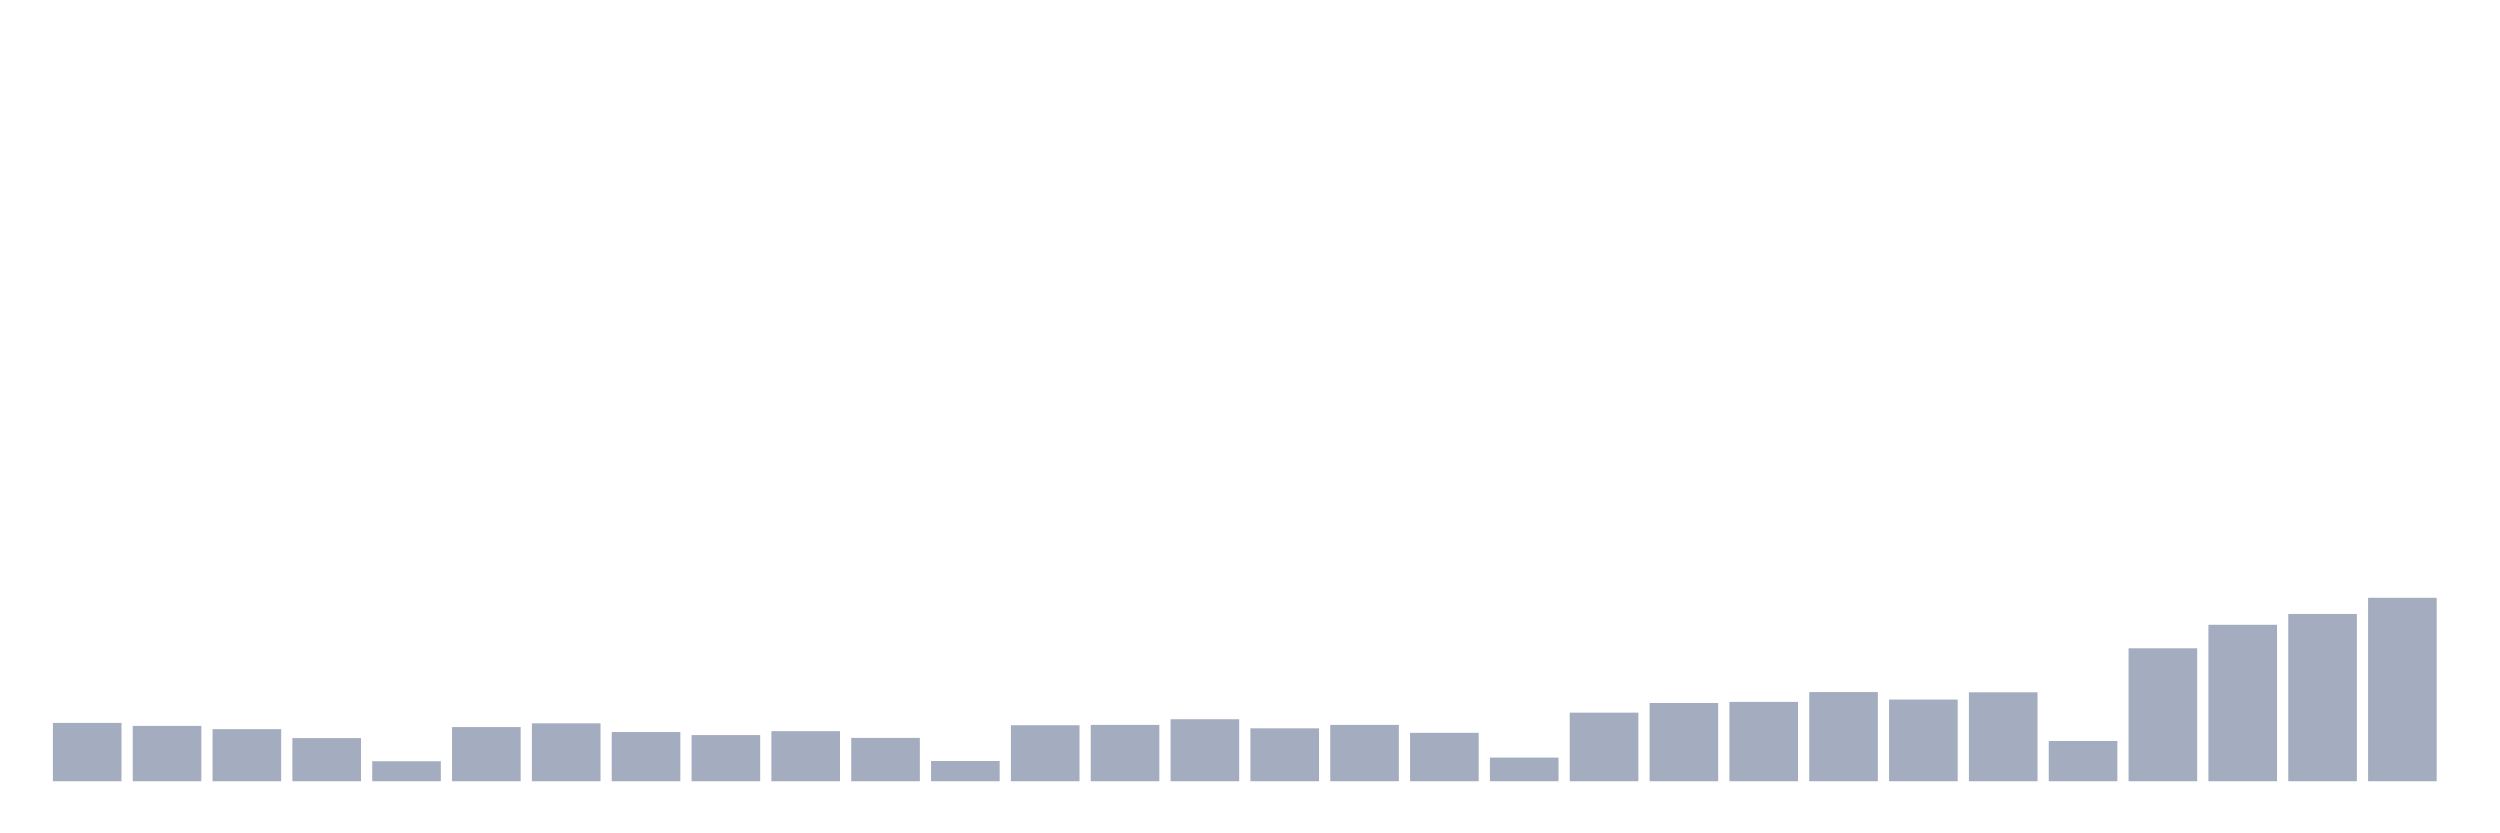 <svg xmlns="http://www.w3.org/2000/svg" viewBox="0 0 480 160"><g transform="translate(10,10)"><rect class="bar" x="0.153" width="13.175" y="128.797" height="11.203" fill="rgb(164,173,192)"></rect><rect class="bar" x="15.482" width="13.175" y="129.373" height="10.627" fill="rgb(164,173,192)"></rect><rect class="bar" x="30.81" width="13.175" y="129.997" height="10.003" fill="rgb(164,173,192)"></rect><rect class="bar" x="46.138" width="13.175" y="131.71" height="8.29" fill="rgb(164,173,192)"></rect><rect class="bar" x="61.466" width="13.175" y="136.159" height="3.841" fill="rgb(164,173,192)"></rect><rect class="bar" x="76.794" width="13.175" y="129.597" height="10.403" fill="rgb(164,173,192)"></rect><rect class="bar" x="92.123" width="13.175" y="128.877" height="11.123" fill="rgb(164,173,192)"></rect><rect class="bar" x="107.451" width="13.175" y="130.541" height="9.459" fill="rgb(164,173,192)"></rect><rect class="bar" x="122.779" width="13.175" y="131.133" height="8.867" fill="rgb(164,173,192)"></rect><rect class="bar" x="138.107" width="13.175" y="130.381" height="9.619" fill="rgb(164,173,192)"></rect><rect class="bar" x="153.436" width="13.175" y="131.678" height="8.322" fill="rgb(164,173,192)"></rect><rect class="bar" x="168.764" width="13.175" y="136.111" height="3.889" fill="rgb(164,173,192)"></rect><rect class="bar" x="184.092" width="13.175" y="129.245" height="10.755" fill="rgb(164,173,192)"></rect><rect class="bar" x="199.42" width="13.175" y="129.181" height="10.819" fill="rgb(164,173,192)"></rect><rect class="bar" x="214.748" width="13.175" y="128.092" height="11.908" fill="rgb(164,173,192)"></rect><rect class="bar" x="230.077" width="13.175" y="129.837" height="10.163" fill="rgb(164,173,192)"></rect><rect class="bar" x="245.405" width="13.175" y="129.181" height="10.819" fill="rgb(164,173,192)"></rect><rect class="bar" x="260.733" width="13.175" y="130.701" height="9.299" fill="rgb(164,173,192)"></rect><rect class="bar" x="276.061" width="13.175" y="135.455" height="4.545" fill="rgb(164,173,192)"></rect><rect class="bar" x="291.39" width="13.175" y="126.828" height="13.172" fill="rgb(164,173,192)"></rect><rect class="bar" x="306.718" width="13.175" y="124.972" height="15.028" fill="rgb(164,173,192)"></rect><rect class="bar" x="322.046" width="13.175" y="124.763" height="15.237" fill="rgb(164,173,192)"></rect><rect class="bar" x="337.374" width="13.175" y="122.875" height="17.125" fill="rgb(164,173,192)"></rect><rect class="bar" x="352.702" width="13.175" y="124.315" height="15.685" fill="rgb(164,173,192)"></rect><rect class="bar" x="368.031" width="13.175" y="122.923" height="17.077" fill="rgb(164,173,192)"></rect><rect class="bar" x="383.359" width="13.175" y="132.27" height="7.73" fill="rgb(164,173,192)"></rect><rect class="bar" x="398.687" width="13.175" y="114.472" height="25.528" fill="rgb(164,173,192)"></rect><rect class="bar" x="414.015" width="13.175" y="109.959" height="30.041" fill="rgb(164,173,192)"></rect><rect class="bar" x="429.344" width="13.175" y="107.878" height="32.122" fill="rgb(164,173,192)"></rect><rect class="bar" x="444.672" width="13.175" y="104.774" height="35.226" fill="rgb(164,173,192)"></rect></g></svg>